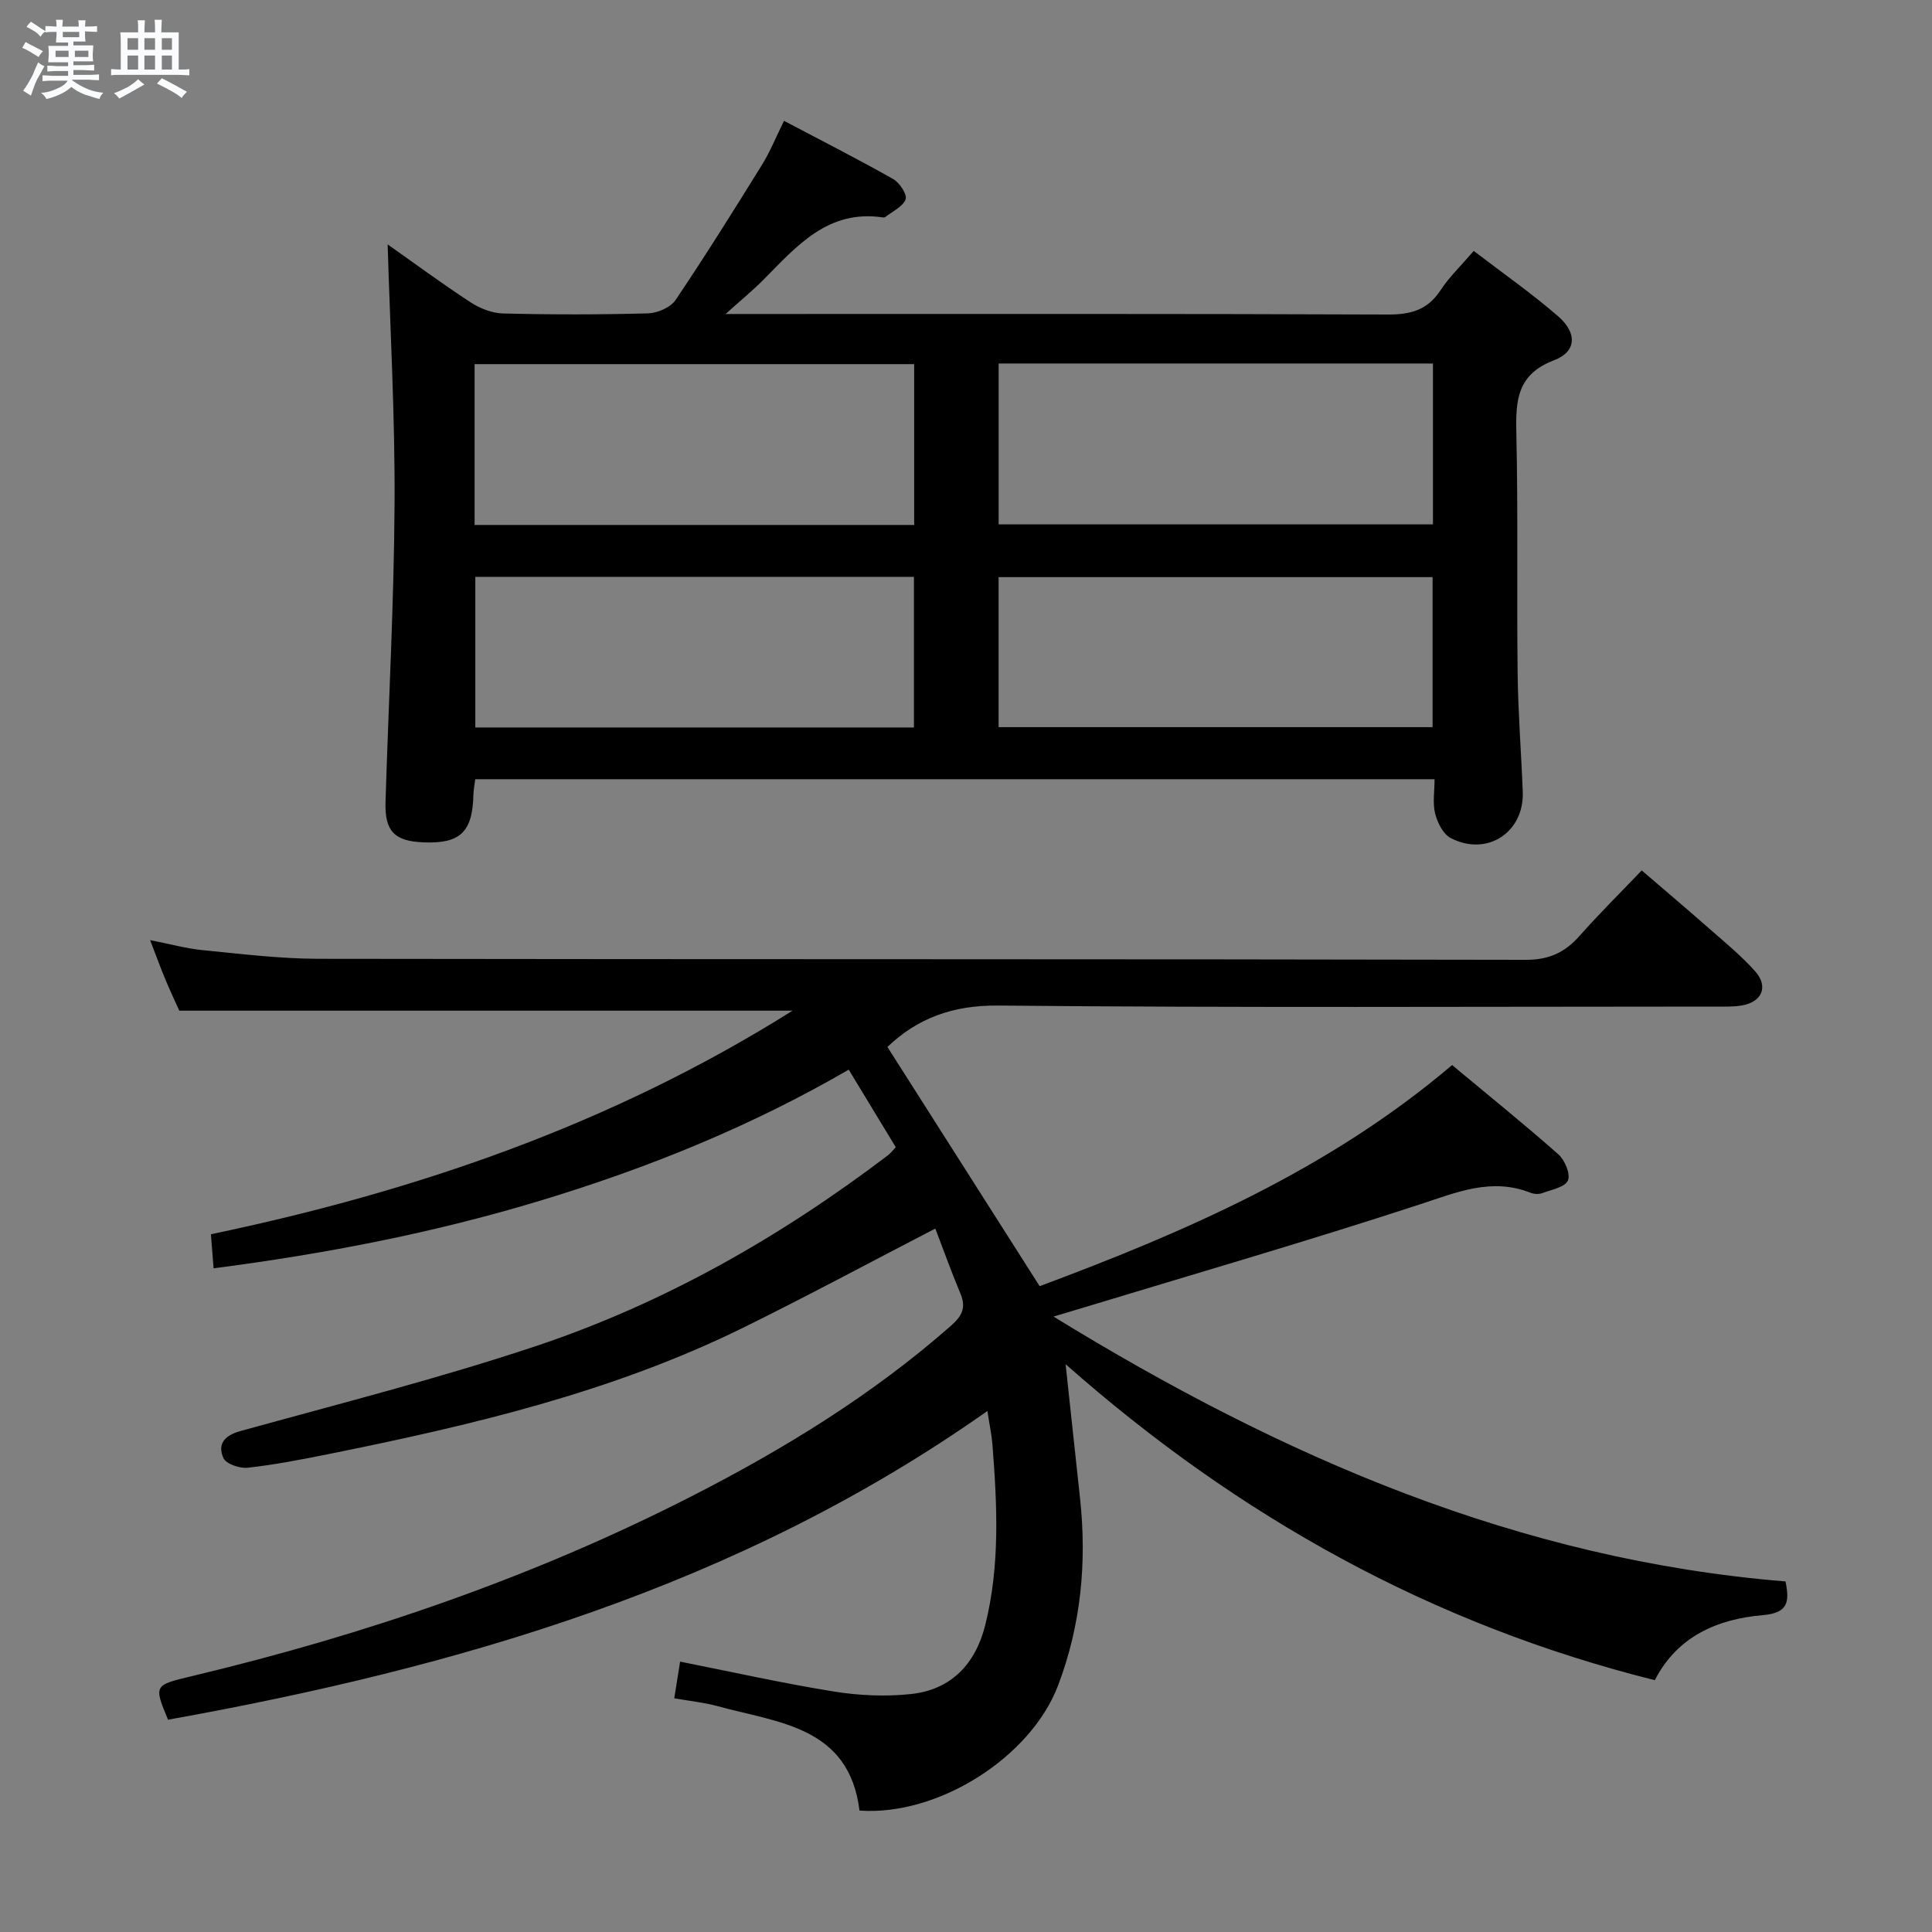 <svg enable-background="new 0 0 400 400" viewBox="0 0 400 400" xmlns="http://www.w3.org/2000/svg"><rect x="0" y="0" width="400" height="400" fill="#808080" stroke="none"/><path d="m6.8 9.5c.6.3 1.3.7 2.1 1.1-.4.4-.7.8-.9 1.2-.7-.4-1.3-.8-1.8-1.1s-1.1-.6-1.6-.8c.2-.4.5-.8.7-1.2.4.2.8.5 1.5.8zm.9 6.9c-.3.6-.5 1.1-.7 1.7s-.4 1.1-.6 1.7c-.6-.4-1.1-.7-1.6-1 .7-1 1.2-1.8 1.5-2.4.3-.5.6-1.1.8-1.7.3-.6.5-1.2.8-1.8.3.3.8.6 1.3.8-.7 1.3-1.2 2.2-1.5 2.7zm.1-11c.4.3 1 .7 1.7 1.1-.5.2-.8.6-1.1 1.1-.5-.6-1-1-1.4-1.2s-.9-.6-1.5-.8c.2-.4.5-.7.9-1.1.5.3.9.6 1.4.9zm10.5 13.1c1 .4 2 .6 3.1.7-.4.4-.7.8-.8 1.3-.9-.2-1.9-.6-3-.9-1-.4-2-.9-2.8-1.6-.5.4-1.1.9-1.9 1.3s-1.9.9-3.3 1.2c-.1-.3-.5-.8-1.1-1.3 1 0 2.1-.3 3.2-.8 1.2-.5 1.9-1 2.3-1.7h-3.2c-.4 0-1 0-2 .1v-1.2c1 0 1.7.1 2 .1h3.3v-1h-2.3c-.2 0-.9 0-2 .1v-1.2c1.2 0 1.9.1 2 .1h2.3v-.8h-4.1c0-.7.1-1.2.1-1.6 0-.5 0-1.1-.1-1.8h4.1v-.7h-2.5c0-.6.1-1.1.1-1.6v-.6h-.5c-.4 0-1 0-1.8.1v-1.3c1.2 0 1.9.1 2.1.1h.2c0-.3 0-.8-.1-1.4h1.4c0 .6-.1 1-.1 1.4h3.4c0-.4 0-.8-.1-1.3h1.5c0 .4-.1.9-.1 1.3.7 0 1.5 0 2.5-.1v1.2c-1 0-1.8-.1-2.5-.1v.6c0 .3 0 .8.1 1.5h-2.5v.8h4.1c0 .7-.1 1.3-.1 1.8s0 1 .1 1.5h-4.1v.8h1.4c.8 0 1.8 0 2.9-.1v1.2c-1 0-1.9-.1-2.8-.1h-1.5v1h3.2c.3 0 1 0 2.1-.1v1.2c-1.1 0-1.8-.1-2.1-.1h-3.4l-.1.1c1.4 1 2.4 1.5 3.4 1.9zm-4.1-6.7v-1.3h-2.7v1.3zm2.2-4.1v-1.1h-3.4v1.1zm1.9 4.1v-1.3h-2.8v1.3z" fill="#fafbfc"/><path d="m37 6.7v2.3 5.4c1 0 1.8 0 2.2-.1v1.3c-.6 0-1.5-.1-2.5-.1h-11.9c-.7 0-1.3 0-1.8.1v-1.3c.5 0 1.1.1 2 .1v-5.2c0-1 0-1.8-.1-2.5h3.7c0-1.3 0-2.1-.1-2.5h1.5c0 .4-.1 1.3-.1 2.5h2.2c0-1.2 0-2.1-.1-2.6h1.5c0 .4-.1 1.3-.1 2.6zm-12.3 13.7c-.3-.4-.7-.8-1.1-1.1 1.1-.4 2.1-.9 2.9-1.3.8-.5 1.5-1 2.1-1.6.4.4.9.8 1.3 1.1-2.5 1.4-4.2 2.4-5.2 2.9zm3.9-10.1v-2.4h-2.2v2.4zm0 4.1v-2.9h-2.2v2.9zm3.5-4.1v-2.4h-2.2v2.4zm0 4.1v-2.9h-2.2v2.9zm.4 2.9 1-1.1c.6.3 1.4.7 2.5 1.3s2 1.1 2.7 1.5c-.4.4-.8.8-1.1 1.3-.8-.8-2.5-1.7-5.1-3zm3.1-7v-2.4h-2.1v2.4zm0 4.1v-2.9h-2.1v2.9z" fill="#fafbfc"/><g fill="#000001"><path d="m204.43 292.13c-51.37 36.25-109.39 53.08-169.64 63.92-2.97-7.19-2.96-7.14 5.09-9.06 35.83-8.56 70.52-20.45 103.34-37.22 19.12-9.77 37.43-21 53.67-35.29 2.34-2.06 3.17-3.79 1.94-6.7-1.9-4.53-3.55-9.17-5.18-13.42-13.55 7.01-26.54 14-39.77 20.52-27.2 13.39-56.45 20.25-85.94 26.19-5.53 1.11-11.08 2.19-16.67 2.81-1.65.18-4.49-.8-5.02-2.02-1.23-2.78.1-4.63 3.48-5.56 20.47-5.67 41.11-10.89 61.24-17.61 26.52-8.85 50.63-22.61 72.91-39.53.51-.39.9-.93 1.58-1.64-3.2-5.28-6.37-10.49-9.74-16.06-20.32 11.79-41.63 20.39-63.78 27.1-21.99 6.66-44.39 11.01-67.72 14.03-.2-2.55-.36-4.63-.55-7.05 42.48-8.89 82.92-22.72 120.42-46.29-42.66 0-84.55 0-126.97 0-.74-1.66-1.87-4.03-2.88-6.46-1.02-2.44-1.91-4.93-3.16-8.15 4.04.79 7.48 1.75 10.99 2.09 7.93.78 15.89 1.76 23.84 1.78 83.33.13 166.67.03 250 .21 4.87.01 8.13-1.56 11.17-5.01 3.96-4.48 8.23-8.69 12.82-13.5 4.79 4.11 9.43 8.04 14 12.06 3.24 2.85 6.62 5.61 9.48 8.82 2.82 3.17 1.43 6.38-2.8 7.09-1.79.3-3.65.22-5.48.22-49.5.01-99 .26-148.5-.21-9.42-.09-16.72 2.68-22.87 8.57 10.36 16.27 20.73 32.57 31.52 49.53 29.57-11.04 59.67-23.91 85.39-45.78 7.52 6.26 14.91 12.22 22.01 18.49 1.34 1.18 2.54 4.1 1.97 5.41-.6 1.38-3.38 1.9-5.27 2.6-.72.27-1.74.23-2.47-.06-8.12-3.2-15.29-.08-22.99 2.43-23.48 7.68-47.21 14.55-70.85 21.73-1.23.37-2.46.73-4.92 1.47 47.37 29.12 96.38 50.35 151.55 54.84.86 4.22.56 6.53-4.7 6.98-9.43.81-17.72 4.41-22.36 13.46-46.03-11.49-86.16-33.76-121.99-65.42 1.07 9.91 2.03 18.83 2.99 27.76 1.43 13.26.2 26.23-4.54 38.74-5.68 14.96-24.91 27.09-41.12 25.92-2.14-17.44-16.81-18.16-29.42-21.63-2.7-.74-5.52-1.02-8.93-1.62.41-2.58.81-5.05 1.21-7.59 11.02 2.19 21.37 4.51 31.83 6.19 5.21.84 10.67 1.08 15.91.53 8.37-.87 13.41-6.24 15.42-14.23 3.11-12.4 2.48-25.01 1.49-37.6-.17-1.97-.6-3.93-1.03-6.78z"/><path d="m297.01 161.33c-66.41 0-132.33 0-198.62 0-.13 1.08-.35 2.17-.38 3.26-.18 7.69-2.74 10.13-10.37 9.81-5.98-.25-8.01-2.31-7.82-8.37.62-20.63 1.76-41.25 1.87-61.87.1-17.92-.91-35.84-1.43-53.56 5.18 3.65 11.04 7.98 17.12 11.96 1.95 1.28 4.47 2.28 6.75 2.34 9.99.25 20 .25 29.99-.02 1.97-.05 4.68-1.2 5.72-2.73 6.22-9.21 12.1-18.64 17.96-28.09 1.64-2.64 2.81-5.58 4.52-9.04 7.75 4.08 15.26 7.9 22.59 12.04 1.33.75 2.95 3.21 2.59 4.2-.56 1.53-2.71 2.49-4.2 3.67-.11.09-.33.11-.48.09-11.41-1.72-17.88 5.96-24.78 12.92-2.2 2.22-4.63 4.2-7.82 7.07h6.11c43.67 0 87.33-.07 131 .11 4.74.02 8.23-.93 10.91-5.02 1.79-2.73 4.22-5.05 6.88-8.15 6.03 4.62 12.01 8.79 17.48 13.54 3.98 3.45 3.82 7.32-.85 9.1-7.6 2.89-7.96 8.2-7.81 14.93.38 16.66.07 33.33.27 49.99.1 8.15.75 16.28 1.06 24.43.32 8.41-7.41 13.48-14.93 9.56-1.56-.81-2.73-3.18-3.21-5.05-.54-2.17-.12-4.57-.12-7.12zm-107.74-52.64c0-11.33 0-22.24 0-33.3-30.51 0-60.71 0-91.01 0v33.3zm17.49-.13h89.92c0-11.29 0-22.2 0-33.3-30.07 0-59.82 0-89.92 0zm-17.54 10.87c-30.46 0-60.55 0-90.81 0v31.19h90.81c0-10.57 0-20.8 0-31.19zm17.53 31.12h89.85c0-10.62 0-20.85 0-31.06-30.14 0-59.88 0-89.85 0z"/></g></svg>